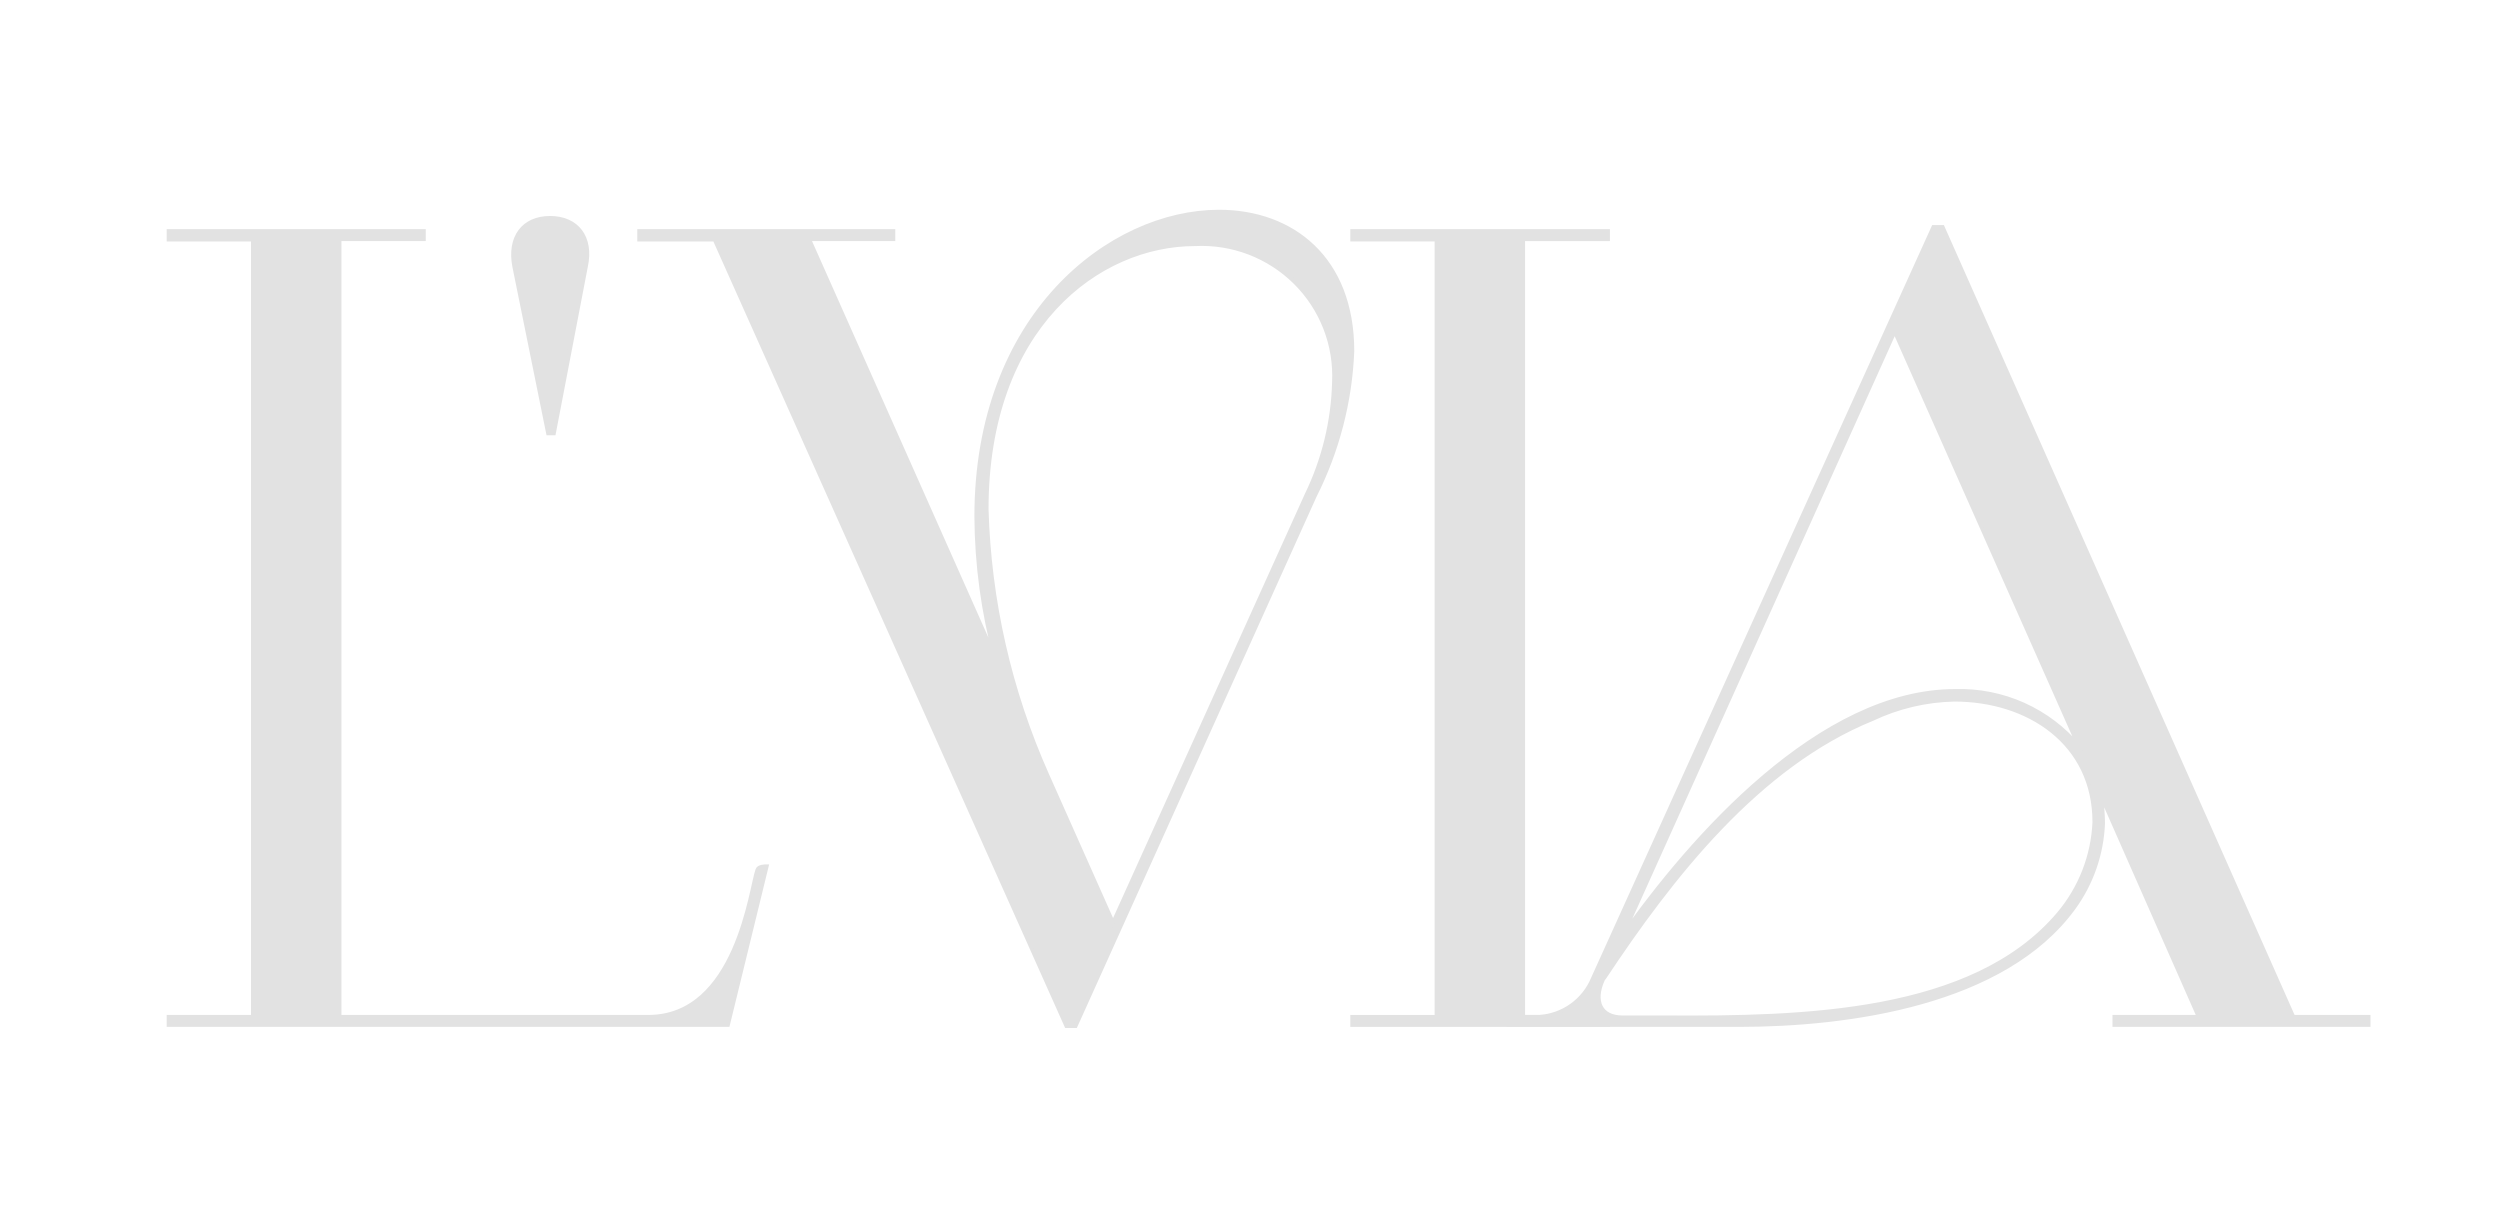 <svg width="158" height="77" viewBox="0 0 158 77" fill="none" xmlns="http://www.w3.org/2000/svg">
<path d="M46.001 64.775H10.659V64.27H15.989V15.135H10.659V14.607H26.783V15.112H21.454V64.27H40.965C46.611 64.27 47.446 56.112 47.875 54.966C47.943 54.753 48.383 54.753 48.451 54.753L46.001 64.775Z" fill="#E2E2E2" stroke="#E2E2E2" stroke-width="0.25" stroke-miterlimit="10"/>
<path d="M32.508 16.854C32.147 14.989 33.084 13.775 34.766 13.775C36.449 13.775 37.431 14.989 37.024 16.854L35.003 27.382H34.642L32.508 16.854Z" fill="#E2E2E2" stroke="#E2E2E2" stroke-width="0.25" stroke-miterlimit="10"/>
<path d="M67.398 64.843L45.166 15.135H40.401V14.607H56.457V15.112H51.127L62.927 41.64C62.135 38.709 61.725 35.688 61.707 32.652C61.707 19.899 70.198 13.382 77.041 13.382C81.648 13.382 85.464 16.315 85.464 22.191C85.336 25.381 84.523 28.507 83.082 31.36L67.974 64.843H67.398ZM82.585 31.258C83.661 29.04 84.25 26.619 84.313 24.157C84.369 22.995 84.181 21.834 83.759 20.748C83.338 19.663 82.692 18.677 81.865 17.855C81.037 17.032 80.046 16.392 78.955 15.973C77.863 15.555 76.696 15.369 75.528 15.427C69.408 15.427 62.351 20.652 62.351 32.18C62.514 37.962 63.811 43.656 66.167 48.944L70.345 58.326L82.585 31.258Z" fill="#E2E2E2" stroke="#E2E2E2" stroke-width="0.25" stroke-miterlimit="10"/>
<path d="M85.464 14.607H101.622V15.112H96.259V64.27H101.622V64.775H85.464V64.27H90.794V15.135H85.464V14.607Z" fill="#E2E2E2" stroke="#E2E2E2" stroke-width="0.25" stroke-miterlimit="10"/>
<path d="M144.936 64.27H149.69V64.775H133.633V64.27H138.963L132.775 50.236C132.856 50.828 132.902 51.425 132.911 52.023C132.838 53.957 132.19 55.826 131.048 57.393C126.655 63.416 116.866 64.775 109.876 64.775H95.344V64.27H97.286C98.023 64.221 98.731 63.968 99.329 63.539C99.928 63.11 100.394 62.522 100.674 61.843L122.195 14.348H122.771L144.936 64.27ZM130.11 57.753C131.484 56.121 132.278 54.083 132.369 51.955C132.369 46.944 128.191 44.214 123.516 44.214C121.721 44.252 119.954 44.669 118.333 45.438C111.107 48.371 105.631 55.393 101.385 61.798L101.317 61.876C100.662 63.303 101.171 64.303 102.537 64.303H105.348C113.907 64.348 124.713 64.135 130.11 57.753ZM119.745 20.944L102.537 59.146C106.929 52.91 115.059 43.674 123.561 43.674C125.05 43.629 126.53 43.923 127.888 44.532C129.245 45.142 130.446 46.051 131.398 47.191L119.745 20.944Z" fill="#E2E2E2" stroke="#E2E2E2" stroke-width="0.25" stroke-miterlimit="10"/>
</svg>
